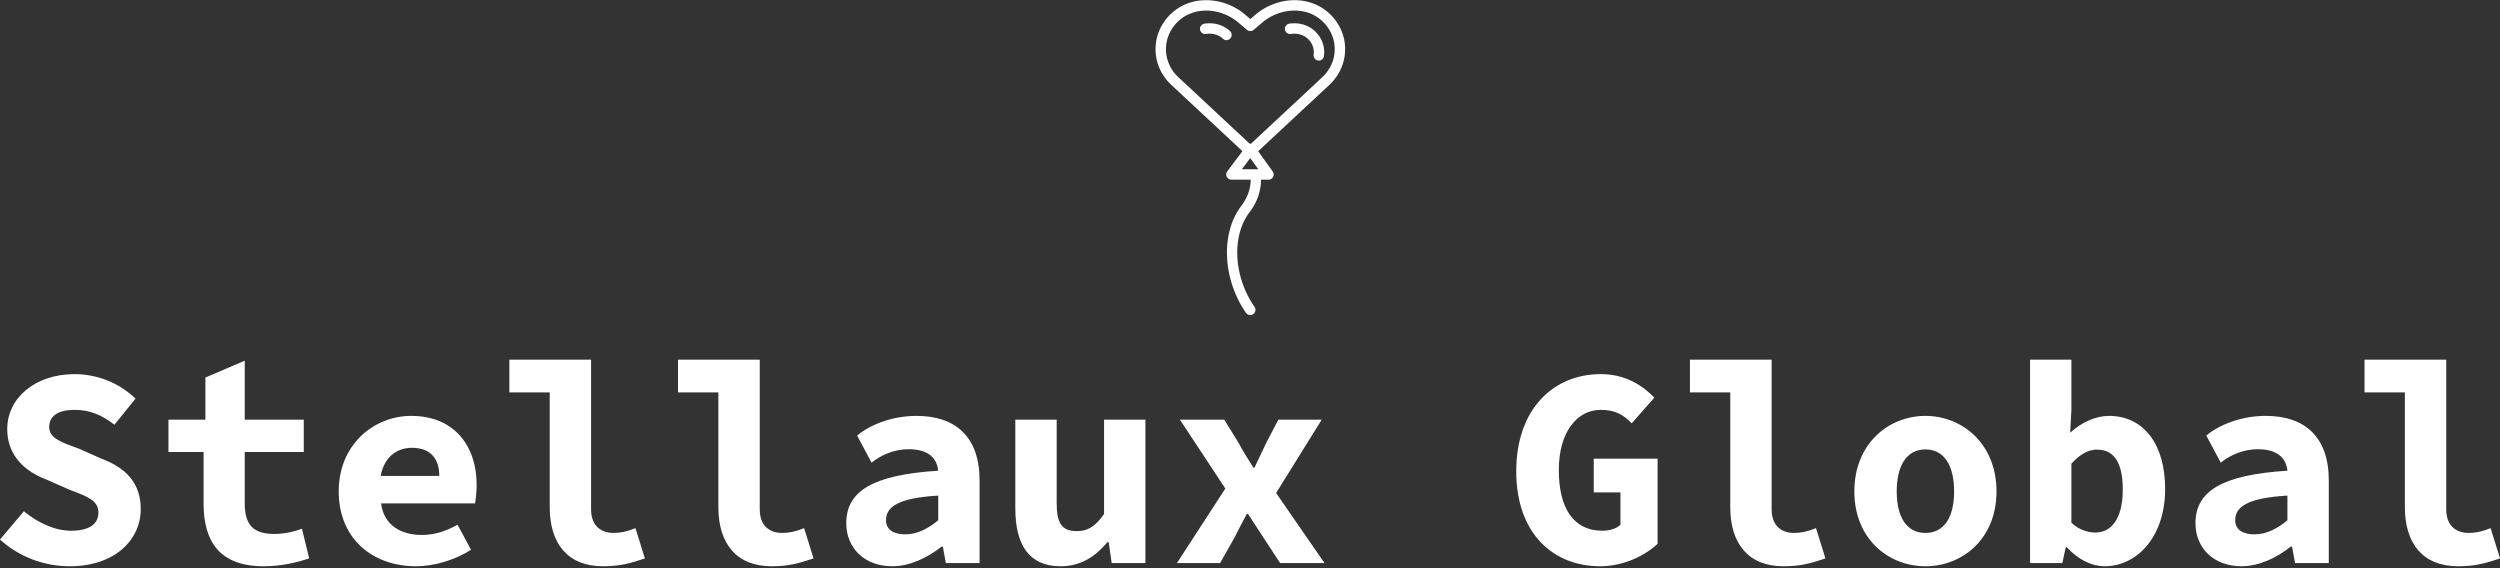 <svg data-v-423bf9ae="" xmlns="http://www.w3.org/2000/svg" viewBox="0 0 726.064 165" class="iconAbove"><rect x="0" y="0" width="726.064" height="165" fill="#333333" stroke="none"/><!----><!----><!----><g data-v-423bf9ae="" id="8e3df093-1a6e-46bd-8d5b-f277317bc663" fill="white" transform="matrix(5.831,0,0,5.831,-4.082,83.174)"><path d="M4.17 13.94C6.44 13.94 7.71 12.61 7.71 11.09C7.71 9.79 6.96 9.03 5.75 8.58L4.65 8.09C3.77 7.77 3.15 7.57 3.15 7C3.15 6.45 3.61 6.15 4.41 6.15C5.19 6.15 5.77 6.41 6.40 6.89L7.45 5.59C6.62 4.79 5.52 4.37 4.41 4.37C2.44 4.37 1.06 5.57 1.06 7.11C1.06 8.46 1.99 9.24 3.01 9.62L4.19 10.14C5.07 10.47 5.60 10.67 5.60 11.26C5.60 11.82 5.18 12.17 4.23 12.17C3.43 12.17 2.58 11.77 1.89 11.20L0.70 12.61C1.68 13.50 2.94 13.94 4.17 13.94ZM13.83 13.94C14.73 13.94 15.48 13.75 16.10 13.55L15.74 12.07C15.33 12.22 14.88 12.33 14.35 12.33C13.34 12.33 12.89 11.90 12.89 10.81L12.89 8.25L15.83 8.25L15.83 6.64L12.89 6.64L12.89 3.70L10.93 4.54L10.93 6.64L9.09 6.64L9.09 8.25L10.84 8.25L10.84 10.82C10.84 12.68 11.62 13.94 13.83 13.94ZM21.42 13.94C22.34 13.94 23.38 13.62 24.16 13.12L23.49 11.87C22.88 12.21 22.33 12.38 21.70 12.38C20.68 12.38 19.82 11.90 19.68 10.81L24.36 10.81C24.39 10.63 24.44 10.25 24.44 9.88C24.44 7.94 23.32 6.45 21.18 6.45C19.33 6.45 17.57 7.87 17.57 10.21C17.57 12.57 19.26 13.94 21.42 13.94ZM19.66 9.44C19.84 8.48 20.48 8.04 21.22 8.04C22.16 8.04 22.58 8.60 22.58 9.44ZM30.73 13.94C31.60 13.94 32.09 13.79 32.82 13.55L32.35 12.04C31.92 12.22 31.58 12.28 31.26 12.28C30.69 12.28 30.14 11.98 30.14 11.10L30.14 3.65L26.07 3.65L26.07 5.28L28.08 5.28L28.08 11.00C28.08 12.81 28.98 13.94 30.73 13.94ZM39.13 13.94C40.00 13.94 40.49 13.79 41.22 13.55L40.75 12.04C40.32 12.22 39.98 12.28 39.66 12.28C39.09 12.28 38.54 11.98 38.54 11.10L38.54 3.65L34.47 3.65L34.47 5.28L36.48 5.28L36.48 11.00C36.48 12.81 37.38 13.94 39.13 13.94ZM45.14 13.94C46.03 13.94 46.90 13.51 47.60 12.96L47.66 12.96L47.81 13.78L49.49 13.78L49.49 9.66C49.49 7.50 48.30 6.45 46.35 6.45C45.16 6.45 44.06 6.87 43.39 7.43L44.11 8.78C44.62 8.37 45.28 8.11 45.95 8.11C46.89 8.11 47.36 8.51 47.43 9.18C44.14 9.39 42.85 10.21 42.85 11.80C42.85 13.01 43.74 13.94 45.14 13.94ZM45.79 12.35C45.21 12.35 44.83 12.12 44.83 11.65C44.83 11.00 45.39 10.54 47.43 10.42L47.43 11.65C46.94 12.05 46.41 12.35 45.79 12.35ZM53.52 13.94C54.52 13.94 55.24 13.47 55.86 12.74L55.92 12.74L56.07 13.78L57.75 13.78L57.75 6.64L55.69 6.64L55.69 11.34C55.22 12.00 54.85 12.19 54.33 12.19C53.56 12.19 53.33 11.76 53.33 10.78L53.33 6.64L51.27 6.64L51.27 11.05C51.27 12.85 51.94 13.94 53.52 13.94ZM59.32 13.78L61.47 13.78L62.16 12.56C62.37 12.14 62.59 11.73 62.80 11.33L62.86 11.33C63.11 11.73 63.41 12.17 63.66 12.56L64.46 13.78L66.67 13.78L64.26 10.29L66.53 6.64L64.37 6.64L63.76 7.81L63.18 9.03L63.13 9.03C62.89 8.64 62.61 8.22 62.40 7.81L61.68 6.64L59.47 6.64L61.73 10.07ZM80.40 13.94C81.56 13.94 82.64 13.41 83.26 12.82L83.26 8.58L80.08 8.58L80.08 10.26L81.41 10.26L81.41 11.87C81.21 12.07 80.86 12.17 80.51 12.17C79.07 12.17 78.34 11.05 78.34 9.14C78.34 7.27 79.24 6.15 80.43 6.15C81.16 6.15 81.58 6.41 81.97 6.82L83.10 5.54C82.52 4.94 81.66 4.37 80.43 4.37C78.06 4.37 76.22 6.12 76.22 9.21C76.22 12.31 78.06 13.94 80.40 13.94ZM89.53 13.94C90.40 13.94 90.89 13.79 91.62 13.55L91.15 12.04C90.72 12.22 90.38 12.28 90.06 12.28C89.49 12.28 88.94 11.98 88.94 11.10L88.94 3.65L84.87 3.65L84.87 5.28L86.88 5.28L86.88 11.00C86.88 12.81 87.78 13.94 89.53 13.94ZM96.60 13.94C98.43 13.94 100.14 12.59 100.14 10.21C100.14 7.83 98.43 6.45 96.60 6.45C94.77 6.45 93.06 7.83 93.06 10.21C93.06 12.59 94.77 13.94 96.60 13.94ZM96.60 12.28C95.65 12.28 95.17 11.47 95.17 10.21C95.17 8.95 95.65 8.12 96.60 8.12C97.55 8.12 98.03 8.95 98.03 10.21C98.03 11.47 97.55 12.28 96.60 12.28ZM105.53 13.94C107.09 13.94 108.54 12.53 108.54 10.08C108.54 7.88 107.48 6.45 105.74 6.45C105.07 6.45 104.36 6.78 103.81 7.29L103.87 6.16L103.87 3.65L101.81 3.65L101.81 13.78L103.42 13.78L103.59 12.99L103.64 12.99C104.22 13.62 104.89 13.94 105.53 13.94ZM105.07 12.26C104.71 12.26 104.26 12.14 103.87 11.77L103.87 8.83C104.30 8.36 104.71 8.13 105.15 8.13C106.02 8.13 106.43 8.82 106.43 10.12C106.43 11.61 105.83 12.26 105.07 12.26ZM112.34 13.94C113.23 13.94 114.10 13.51 114.80 12.96L114.86 12.96L115.01 13.78L116.69 13.78L116.69 9.66C116.69 7.50 115.50 6.45 113.55 6.45C112.36 6.45 111.26 6.87 110.59 7.43L111.31 8.78C111.82 8.37 112.48 8.11 113.15 8.11C114.09 8.11 114.56 8.51 114.63 9.18C111.34 9.39 110.05 10.21 110.05 11.80C110.05 13.01 110.94 13.94 112.34 13.94ZM112.99 12.35C112.41 12.35 112.03 12.12 112.03 11.65C112.03 11.00 112.59 10.54 114.63 10.42L114.63 11.65C114.14 12.05 113.61 12.35 112.99 12.35ZM123.13 13.94C124.00 13.94 124.49 13.79 125.22 13.55L124.75 12.04C124.32 12.22 123.98 12.28 123.66 12.28C123.09 12.28 122.54 11.98 122.54 11.10L122.54 3.65L118.47 3.65L118.47 5.28L120.48 5.28L120.48 11.00C120.48 12.81 121.38 13.94 123.13 13.94Z"></path></g><!----><g data-v-423bf9ae="" id="02861142-c802-45b0-a44b-64e00c1a30da" transform="matrix(1.008,0,0,1.008,311.276,-5.775)" stroke="none" fill="white"><path d="M71.171 23.182a1.5 1.5 0 01-1.489-1.704c.233-1.7-.382-3.373-1.689-4.59-1.237-1.154-3.011-1.653-4.867-1.373a1.499 1.499 0 11-.45-2.966c2.764-.418 5.45.362 7.361 2.144 2.03 1.891 2.983 4.513 2.616 7.192a1.497 1.497 0 01-1.482 1.297zM44.561 17.291c-.366 0-.733-.133-1.022-.402-1.238-1.154-3.011-1.653-4.867-1.373a1.5 1.5 0 11-.45-2.966c2.767-.421 5.45.361 7.362 2.143a1.5 1.5 0 01-1.023 2.598z"></path><path d="M74.191 30.205c2.942-2.744 4.562-6.404 4.562-10.308 0-3.901-1.621-7.56-4.562-10.301-2.644-2.463-6.203-3.819-10.022-3.819-4.007 0-8.087 1.507-11.194 4.136l-1.532 1.3-1.534-1.3c-3.104-2.627-7.183-4.134-11.19-4.134-3.82 0-7.379 1.356-10.022 3.819-2.943 2.742-4.563 6.402-4.563 10.304s1.62 7.561 4.562 10.303l20.407 19.02c.021.019.045.032.066.051L44.8 55.1a1.5 1.5 0 001.2 2.4h5.551c-.03 2.261-.701 4.899-2.746 7.593-5.955 7.844-5.36 21.069 1.384 30.764a1.5 1.5 0 102.463-1.713c-6.034-8.674-6.661-20.383-1.457-27.236 2.51-3.306 3.31-6.584 3.323-9.407h2.149a1.5 1.5 0 001.217-2.377l-4.193-5.826c.029-.025.063-.044.091-.07l20.409-19.023zm-43.45-2.195c-2.326-2.168-3.607-5.048-3.607-8.108 0-3.061 1.281-5.941 3.607-8.11 2.086-1.943 4.919-3.014 7.977-3.014 3.309 0 6.681 1.248 9.251 3.424l2.503 2.122c.56.474 1.38.474 1.94 0l2.5-2.121c2.573-2.176 5.946-3.425 9.255-3.425 3.103 0 5.861 1.042 7.977 3.014 2.326 2.167 3.606 5.046 3.607 8.106 0 3.062-1.281 5.943-3.607 8.113L51.736 47.033c-.141.133-.439.137-.585 0L30.741 28.01zM51.222 54.5H49l1.557-2.076.861-1.148 2.321 3.224h-2.517z"></path></g><!----></svg>